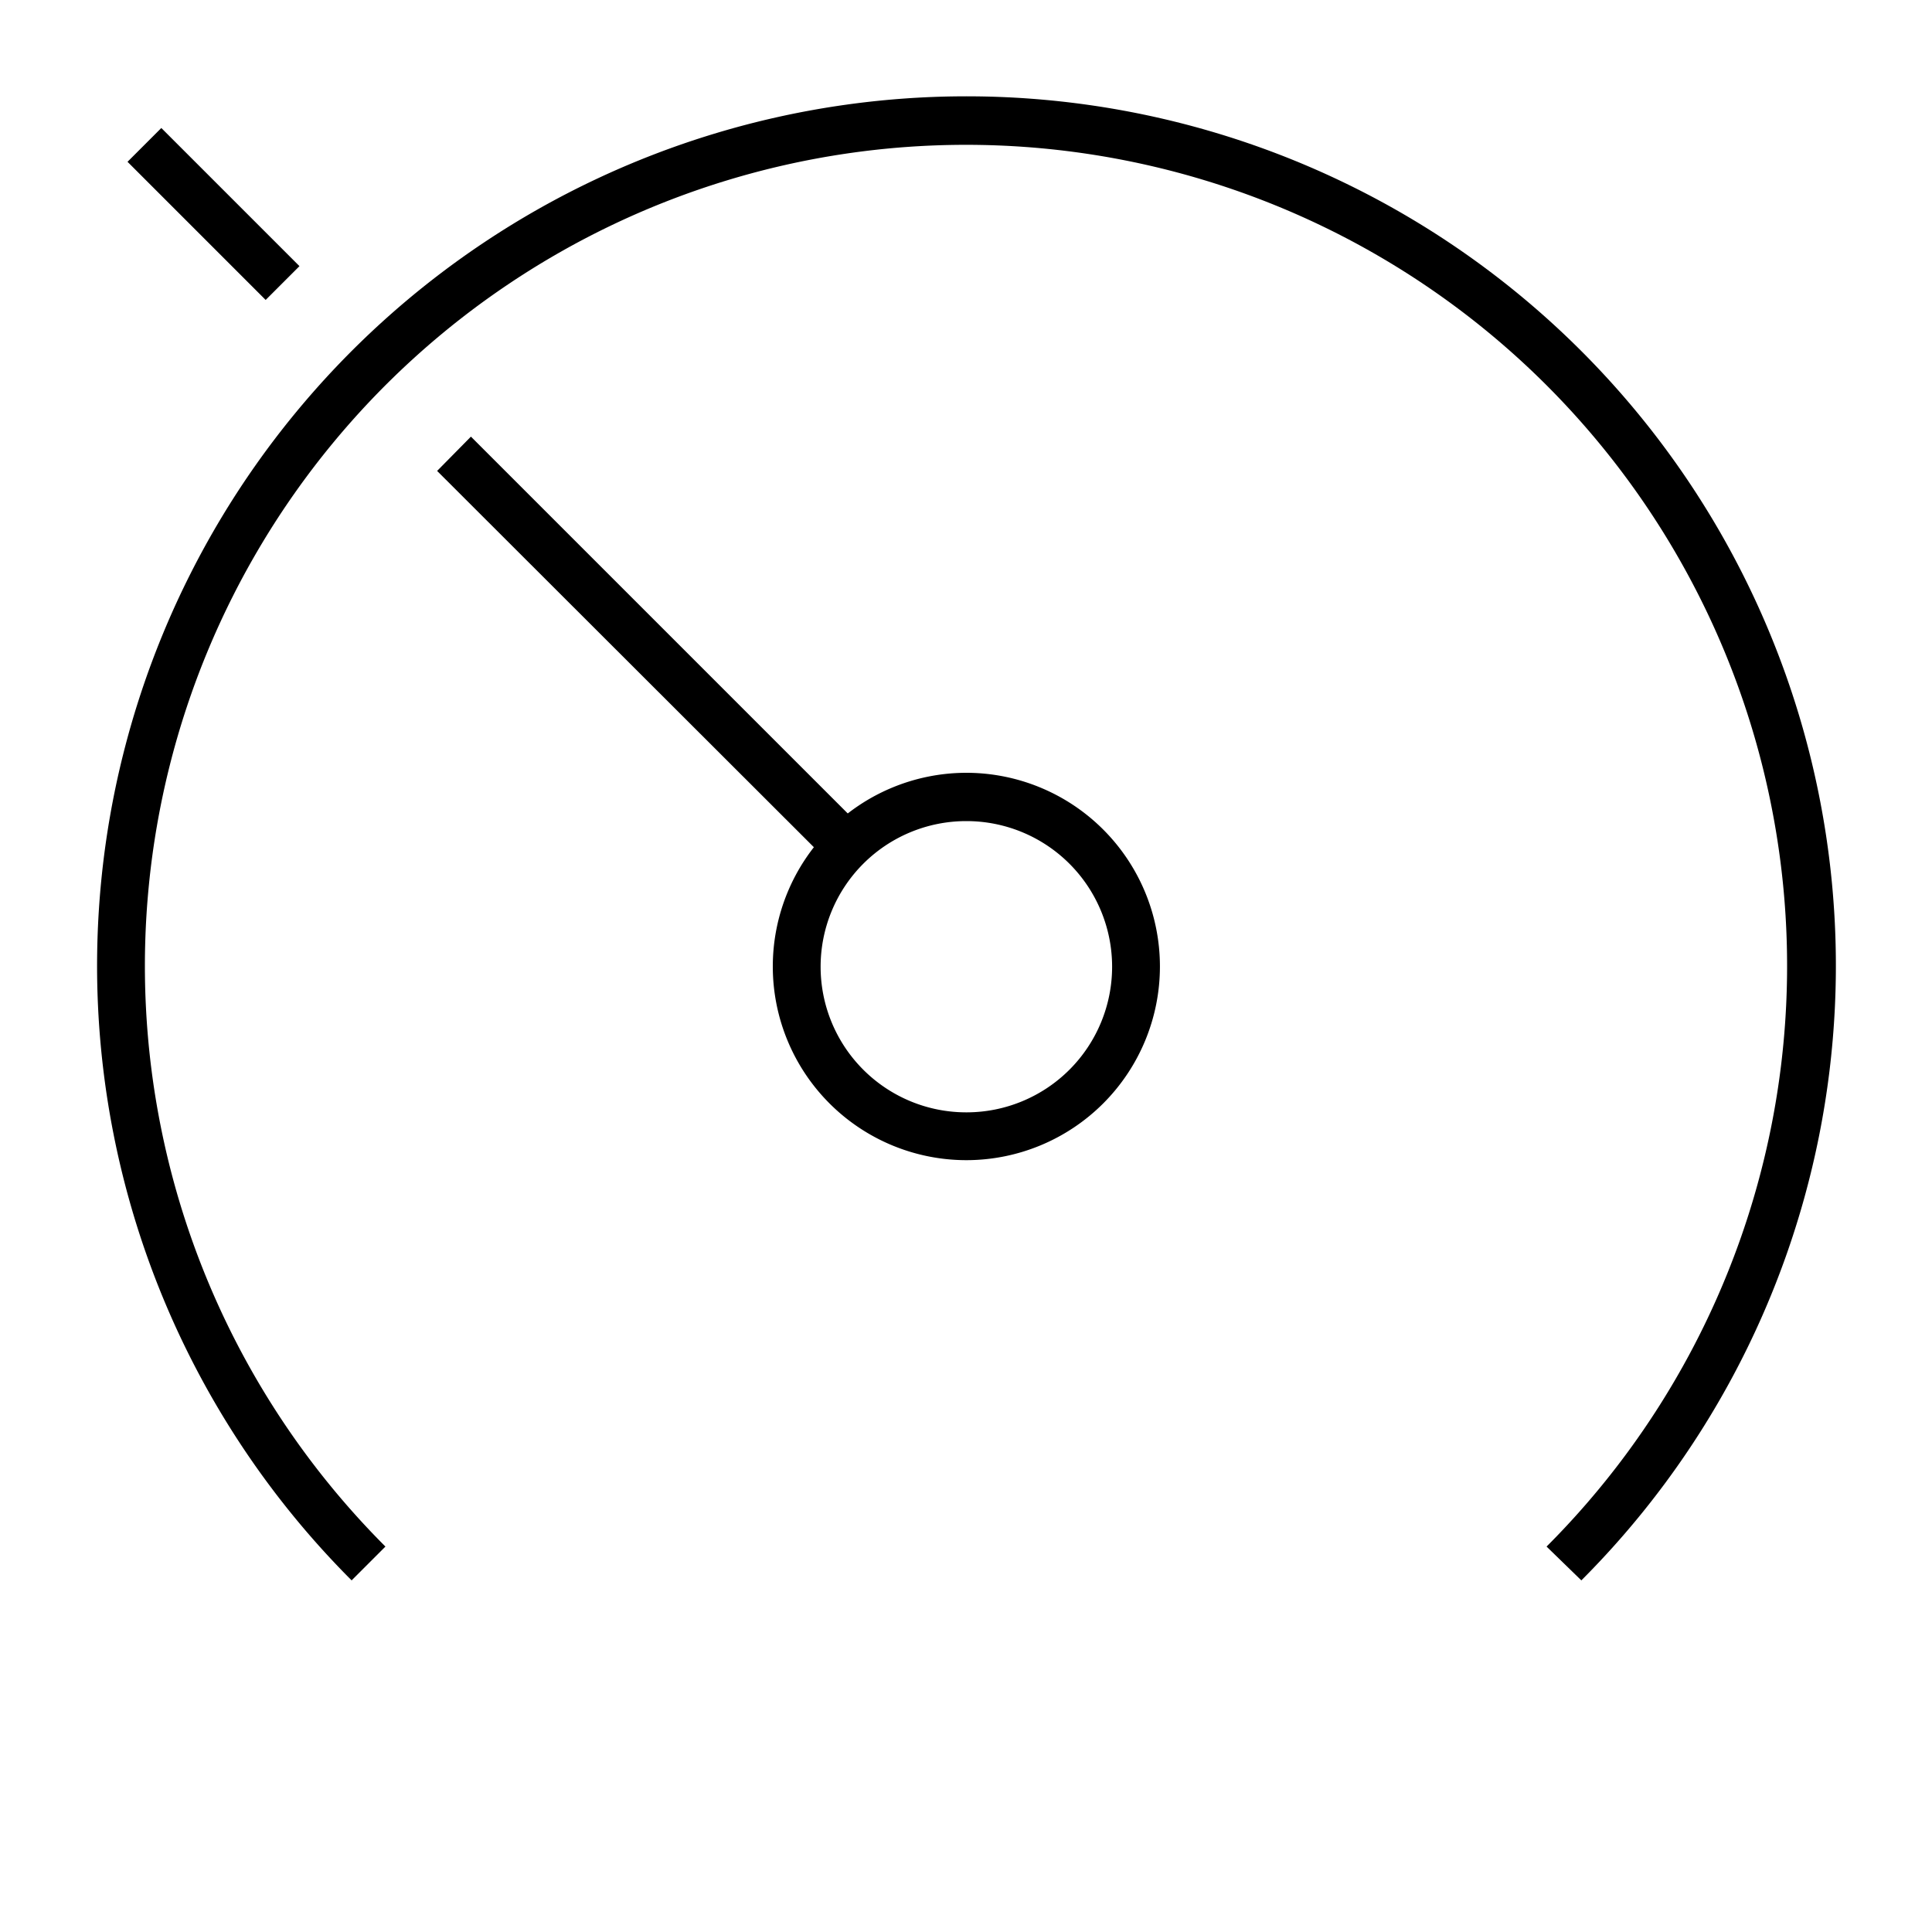 <svg width="40" height="40" fill="none" xmlns="http://www.w3.org/2000/svg"><path fill-rule="evenodd" clip-rule="evenodd" d="M9.05 9.75l8.23 8.22.7-.7-8.23-8.23-.7.71zM5.5 6.21l.7-.7-2.86-2.86-.7.7L5.5 6.21z" fill="#000"/><path fill-rule="evenodd" clip-rule="evenodd" d="M32.02 32.02a17 17 0 10-24.04 0l-.7.7a18 18 0 1125.46 0l-.72-.7z" fill="#000"/><path d="M20.01 17a3.015 3.015 0 010 6.03A3.015 3.015 0 0120 17h.01zm0-1a4.01 4.01 0 000 8.02A4.01 4.01 0 1020 16h.01z" fill="#000"/></svg>